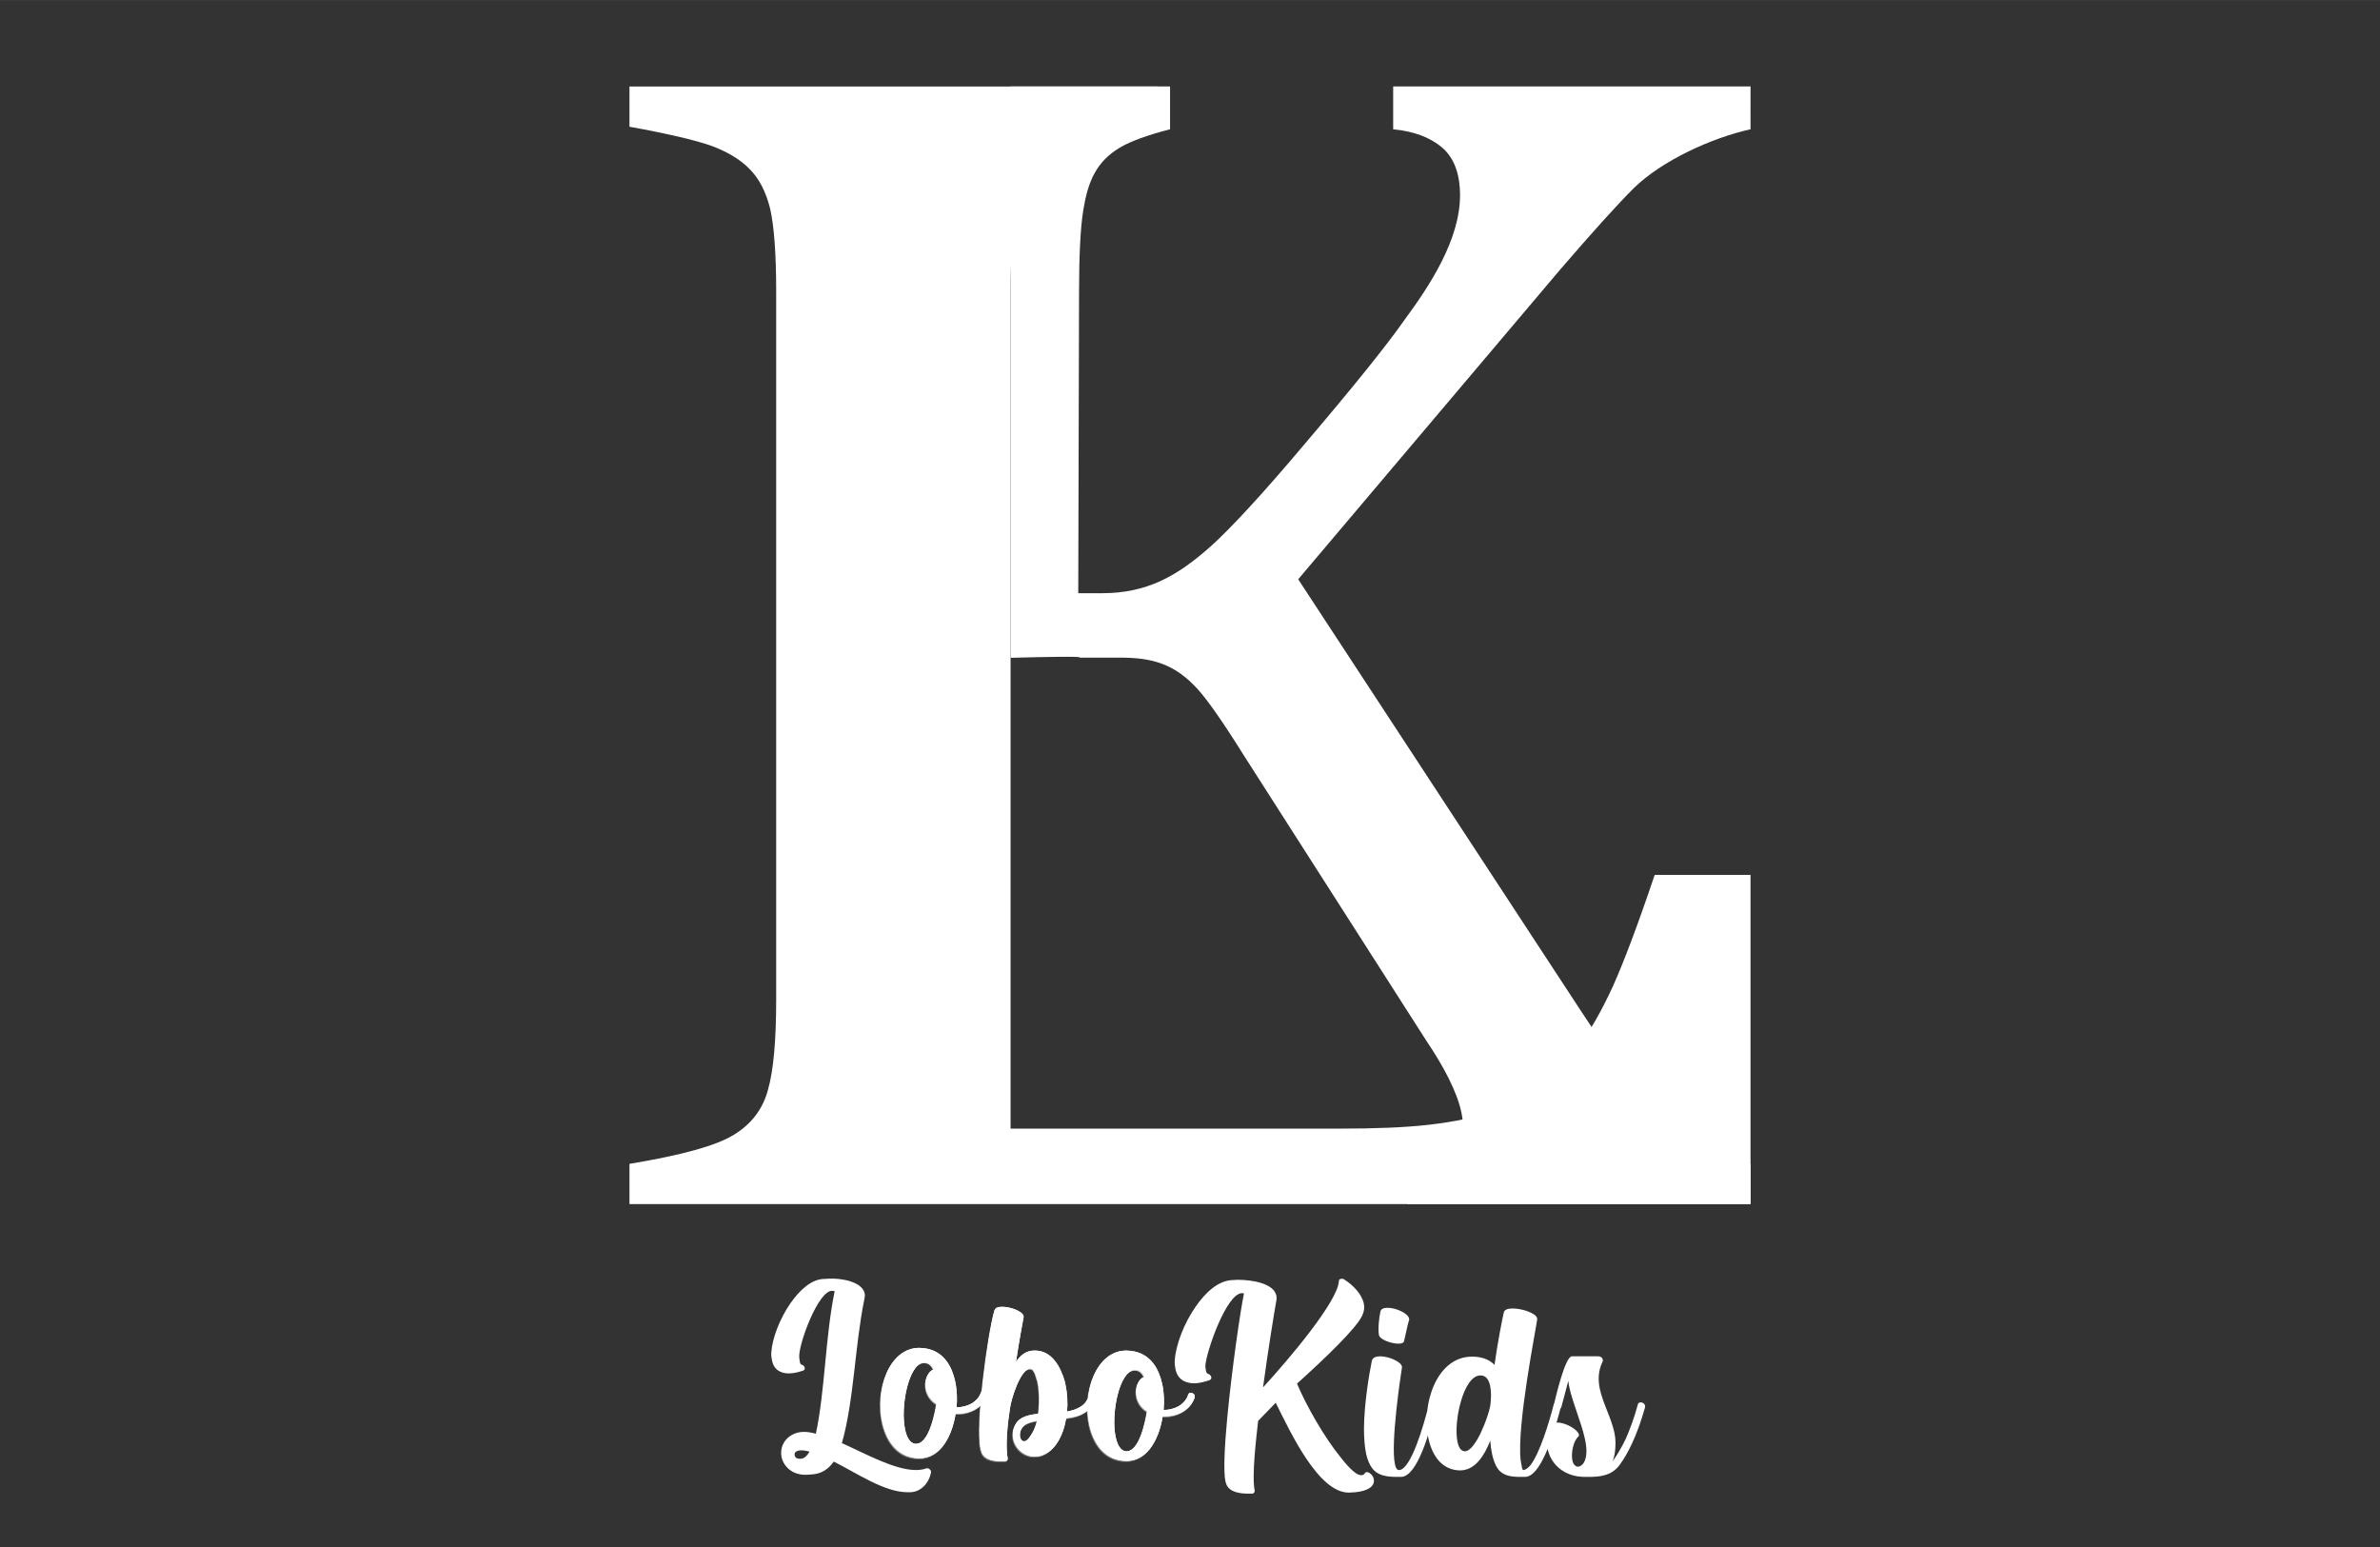 <?xml version="1.0" encoding="UTF-8"?>
<!DOCTYPE svg PUBLIC "-//W3C//DTD SVG 1.1//EN" "http://www.w3.org/Graphics/SVG/1.1/DTD/svg11.dtd">
<!-- Creator: CorelDRAW -->
<svg xmlns="http://www.w3.org/2000/svg" xml:space="preserve" width="16.933mm" height="11.007mm" version="1.1" style="shape-rendering:geometricPrecision; text-rendering:geometricPrecision; image-rendering:optimizeQuality; fill-rule:evenodd; clip-rule:evenodd"
viewBox="0 0 1693.32 1100.66"
 xmlns:xlink="http://www.w3.org/1999/xlink"
 xmlns:xodm="http://www.corel.com/coreldraw/odm/2003">
 <rect x="0" y="0" width="1693.32" height="1100.66" fill="#333333" stroke="none"/>
 <defs>
  <style type="text/css">
   <![CDATA[
    .fil0 {fill:white;fill-rule:nonzero}
    .fil1 {fill:white;fill-rule:nonzero}
   ]]>
  </style>
     <mask id="id0">
  <linearGradient id="id1" gradientUnits="userSpaceOnUse" x1="783.91" y1="949.23" x2="788.93" y2="1079.83">
   <stop offset="0" style="stop-opacity:1; stop-color:white"/>
   <stop offset="1" style="stop-opacity:0; stop-color:white"/>
  </linearGradient>
      <rect style="fill:url(#id1)" x="615.98" y="949.74" width="92.25" height="98.52"/>
     </mask>
     <mask id="id2">
  <linearGradient id="id3" gradientUnits="userSpaceOnUse" x1="783.91" y1="949.23" x2="788.93" y2="1079.83">
   <stop offset="0" style="stop-opacity:1; stop-color:white"/>
   <stop offset="1" style="stop-opacity:0; stop-color:white"/>
  </linearGradient>
      <rect style="fill:url(#id3)" x="686.38" y="920.51" width="173.21" height="129.89"/>
     </mask>
 </defs>
 <g id="Camada_x0020_1">
  <g id="_2963703321664">
   <path class="fil0" d="M718.99 802.97l233.7 0c25.56,0 46.86,-0.79 64.2,-2.78 17.04,-1.99 31.95,-4.97 44.13,-9.15 12.17,-3.97 23.12,-9.54 32.86,-16.9 9.74,-7.16 19.17,-16.5 28,-28.23 9.12,-11.54 17.34,-26.25 25.56,-43.95 7.91,-17.69 17.95,-44.14 29.82,-79.53l68.2 0 0 234.23 -797.61 0 0 -28.63c37.13,-6.17 61.78,-12.93 74.25,-20.68 12.48,-7.56 20.69,-18.3 24.35,-32.21 3.95,-13.92 5.78,-35.4 5.78,-64.03l0 -504.06c0,-26.64 -1.52,-46.33 -4.26,-58.46 -3.05,-12.33 -7.91,-21.67 -14.91,-28.63 -6.7,-6.76 -15.83,-12.13 -27.09,-16.3 -11.25,-3.98 -30.73,-8.55 -58.12,-13.53l0 -28.63 375.51 0 0 28.63c-26.17,4.58 -44.73,8.75 -55.69,12.53 -10.95,3.58 -20.08,8.55 -27.39,14.71 -6.99,6.17 -12.47,15.71 -15.82,28.64 -3.65,12.72 -5.47,33.2 -5.47,61.04l0 595.92z"/>
   <path class="fil0" d="M767.16 422.04l16.61 0c32.08,0 53.27,-11.79 77.39,-33.13 14.34,-12.89 36.43,-36.7 65.87,-71.61 35.3,-41.46 59.46,-71.41 72.48,-90.06 17.58,-23.84 39.27,-56.73 39.27,-88.27 0,-15.48 -4.34,-26.78 -12.84,-34.12 -8.49,-7.14 -20.01,-11.51 -34.73,-12.89l0 -30.46 254.26 0 -0.01 30.46c-27.37,6.03 -63.12,22.24 -83.24,42.05 -11.89,11.9 -29.44,31.34 -52.66,58.32l-185.92 219.79 201.4 307.47c21.33,32.53 38.13,55.14 50.21,68.24 20.39,21.43 41.11,36.1 70.21,40.26l0 28.57 -243.87 0 0 -28.57c13.78,-0.99 23.6,-3.77 30.01,-8.13 24.6,-16.44 -6.48,-64.08 -17.17,-80.14l-128.92 -201.54c-15.1,-24.2 -26.24,-40.07 -33.22,-47.81 -16.23,-17.97 -32.16,-22.61 -55.31,-22.61l-29.26 0 0 0c0,0 9.5,-1.42 -48.67,0.13 0,-90.46 0.03,-283.72 0,-300.17 -0.15,-91.22 0,-18.16 0,-106.32l113.42 0 0 30.46c-16.24,4.16 -27.94,8.53 -35.11,12.69 -17.55,10.19 -23.39,24.78 -26.62,44.83 -2.07,12.7 -3.02,32.53 -3.02,59.11l-0.56 213.45z"/>
   <g>
    <path class="fil1" d="M890.87 1062.66c1.28,0 2.03,-1.22 1.77,-2.43 -2.13,-10.94 1.32,-38.4 2.5,-49.34l12.51 -12.88c10.89,21.88 30.53,63.92 51.97,63.92l0.26 0c11.94,-0.24 16.55,-3.64 17.4,-6.8 0.29,-0.98 0.34,-1.95 0.13,-2.92 -0.59,-2.67 -3.11,-4.86 -4.89,-4.86 -0.51,0 -1.23,0.24 -1.58,0.97 -0.55,0.97 -1.52,1.22 -2.54,1.22 -4.59,0 -12.02,-9.48 -14.5,-12.64 -11.5,-14.1 -24.23,-36.21 -31.1,-52.5 20.47,-18.47 42.19,-39.37 46.35,-48.36 1.41,-2.92 1.79,-5.83 1.21,-8.51 -1.48,-6.8 -7.46,-13.12 -13.97,-17.25 -0.62,-0.49 -1.13,-0.49 -1.9,-0.49 -1.02,0 -1.93,0.49 -1.92,1.7 -0.7,14.34 -35.38,55.41 -53.95,75.59 3.81,-28.2 8.23,-54.69 9.26,-60.52 0.39,-1.7 0.53,-3.4 0.21,-4.86 -1.91,-8.75 -17.49,-11.18 -27.45,-11.18l-4.54 0.24c-9.54,0.73 -18.3,8.51 -25.47,18.96 -8.37,11.91 -14.17,27.46 -14.84,38.4 -0.09,1.94 0.13,4.13 0.56,6.07 0.74,3.41 2.45,6.57 6.19,8.51 2.26,0.97 4.66,1.46 6.96,1.46 4.08,0 7.9,-1.22 11,-2.19 1.17,-0.48 1.47,-1.46 1.31,-2.19 -0.26,-1.21 -1.24,-2.18 -2.57,-2.43 -0.56,-0.24 -0.98,-0.97 -1.24,-2.18l-0.44 -3.16c0.29,-9.24 14.94,-52.01 26.17,-52.01l1.33 0.24c-2.51,11.91 -8.64,53.95 -11.88,88.22 -1.93,20.42 -2.85,38.4 -1.26,45.69l0.73 2.19c2.44,5.35 9.54,6.32 15.67,6.32l2.55 0zm106.12 -11.91c11.64,-0.49 20.26,-32.32 24.66,-49.58 0.15,-0.48 0.1,-0.73 -0.01,-1.21 -0.21,-0.98 -0.88,-1.7 -1.7,-1.95l-1.33 -0.24c-1.02,0 -1.73,0.24 -1.98,1.46 -3.8,15.31 -12.84,46.42 -21.21,46.66 -1.53,0 -2.36,-1.46 -2.94,-4.13 -3.24,-14.83 4.08,-63.19 4.95,-68.54l0.04 -0.97c-0.79,-3.64 -9.5,-7.29 -15.62,-7.29 -2.81,0 -5.15,0.97 -5.75,2.92 -1.86,8.99 -5.57,30.62 -5.67,48.85 0.1,6.32 0.41,12.39 1.52,17.49 0.95,4.38 2.57,8.27 4.63,10.7 3.92,5.1 10.72,5.83 17.1,5.83l3.31 0zm-2.05 -94.78c2.04,0 3.72,-0.49 3.97,-1.7 0.99,-3.65 2.65,-12.4 3.45,-14.59 0.41,-0.48 0.25,-1.21 0.14,-1.7 -0.79,-3.64 -9.3,-7.53 -15.17,-7.53 -2.81,0 -4.94,0.73 -5.23,2.92 -0.84,3.15 -1.84,12.63 -0.99,16.52 0.69,3.16 8.73,6.08 13.83,6.08zm90.1 94.78c2.81,0 5.45,-1.94 7.67,-4.62 8.09,-9.72 14.29,-31.59 17.75,-44.96 0.15,-0.48 0.1,-0.73 -0.01,-1.21 -0.21,-0.98 -0.57,-1.46 -1.7,-1.95l-1.33 -0.24c-1.02,0 -1.73,0.24 -1.98,1.46 -3.16,12.39 -9.97,34.99 -16.79,43.5 -0.4,0.49 -2.88,3.16 -4.92,3.16 -0.26,0 -0.67,-0.73 -0.94,-1.94l-0.91 -5.35c-2.66,-25.03 10.78,-92.11 11.84,-100.13l-0.16 -0.73c-0.74,-3.4 -10.42,-6.81 -17.31,-6.81 -3.32,0 -5.71,0.73 -6.31,2.68 -1.28,5.83 -4.22,20.41 -6.63,37.43 -3.97,-4.14 -9.7,-5.84 -15.82,-5.84l-0.26 0c-25.26,0 -36.16,34.27 -30.91,58.33 2.76,12.64 9.98,22.36 22.29,22.6l0.25 0c10.72,0 17.32,-10.69 21.42,-21.14 0.23,3.4 0.72,6.8 1.35,9.72 0.91,4.13 2.16,7.53 4.02,10.21 3.66,5.1 9.69,5.83 15.82,5.83l3.57 0zm-42.77 -18.23c-2.81,0 -4.41,-2.67 -5.26,-6.56 -3.13,-14.34 4.21,-47.39 16.2,-47.39l0.26 0c3.83,0 5.79,3.16 6.69,7.29 1.22,5.59 0.46,12.64 -0.03,15.07 -1.17,6.32 -10,31.35 -17.86,31.59zm87.69 18.23c7.65,0 16.48,-0.49 22.39,-8.51 3.33,-4.61 6.1,-9.47 8.7,-15.06 3.67,-7.78 6.81,-16.77 9.39,-26.01l0.04 -0.97c-0.21,-0.97 -0.88,-1.7 -1.75,-2.19 -0.57,-0.24 -1.08,-0.24 -1.33,-0.24 -1.02,0 -1.74,0.24 -2.03,1.21 -2.83,10.45 -5.93,18.48 -8.83,25.04 -2.81,5.83 -6.74,12.39 -9.32,15.79 1.56,-3.4 2.13,-7.77 2.19,-13.36 -0.02,-2.43 -0.29,-4.86 -0.82,-7.29 -2.29,-10.45 -8.09,-20.66 -10.31,-30.87 -1.38,-6.32 -1.28,-12.88 1.88,-19.44 0.4,-0.49 0.24,-1.22 0.14,-1.7 -0.27,-1.22 -1.5,-2.19 -3.03,-2.19l-18.89 0c-4.85,0 -11.65,29.65 -12.73,34.02 -0.15,0.49 0.01,1.22 0.11,1.71 0.27,1.21 1.09,1.45 1.65,1.7 0.56,0.24 0.82,0.24 1.33,0.24 0.76,0 1.68,-0.49 2.03,-1.22l5.05 -18.95c0.12,1.7 0.49,3.4 0.86,5.1 2.33,10.7 8.37,24.31 10.91,35.97 1.49,6.81 1.79,12.88 -0.83,17.26 -0.95,1.45 -2.48,2.67 -4.01,2.67 -0.51,0 -1.02,0 -1.63,-0.49 -1.18,-0.73 -1.96,-1.94 -2.38,-3.88 -1.12,-5.11 0.6,-13.61 3.99,-16.77 0.66,-0.49 0.76,-1.22 0.65,-1.71 -0.74,-3.4 -9.25,-8.5 -15.12,-8.5 -2.05,0 -3.93,0.73 -4.83,2.43 -2.72,5.1 -3.49,10.94 -2.27,16.53 2.28,10.45 11.44,19.68 26.5,19.68l2.3 0z"/>
    <path class="fil1" d="M654.14 1037.49c16.12,0 23.68,-17.8 25.77,-31.81l1.86 0c6.07,0 11.89,-2.07 15.99,-5.83 0.27,-3.42 0.59,-6.94 0.96,-10.52 -0.21,0.17 -0.38,0.42 -0.49,0.77 -2.37,7.34 -9.95,11.13 -17.66,11.13 0.52,-5.12 0.41,-12.02 -0.99,-18.47 -2.28,-10.45 -7.74,-20.46 -19.53,-23.13 -2.2,-0.45 -4.12,-0.67 -5.99,-0.67 -21.72,0 -31.29,30.03 -26.29,52.94 3.11,14.24 11.66,25.59 26.37,25.59zm-2.37 -10.3l-0.7 0c-3.6,-0.45 -5.87,-4.45 -7.09,-10.01 -3.49,-16.02 2.29,-46.27 13.11,-48.05l1.17 0c3.04,0 4.92,2.22 6.26,5.12 -4.2,1.11 -7,7.56 -5.59,14.01 0.83,3.78 3.1,7.79 7.42,10.46 -1.06,6.89 -5.47,28.47 -14.58,28.47z"/>
    <path class="fil1" d="M647.48 1061.66c6.96,0 13.2,-5.72 14.79,-13.57l0.22 -1.11c-0.29,-1.34 -1.7,-2.45 -2.87,-2.45l-0.65 0.22c-2.16,0.74 -4.66,1.12 -7.23,1.12 -15.42,0 -36.21,-11.79 -52.76,-19.13 8.63,-30.03 9.25,-69.86 15.98,-102.33 0.32,-1.56 0.53,-2.89 0.24,-4.22 -1.79,-8.23 -16.31,-10.94 -25.4,-10.46l-4.16 0.22c-8.51,0.46 -16.69,7.83 -23.31,17.35 -7.6,10.94 -12.99,25.14 -13.59,35.15 -0.1,1.78 0.13,3.78 0.52,5.56 0.68,3.12 2.19,6.1 5.67,7.79 2.01,0.98 4.26,1.33 6.36,1.33 3.74,0 7.26,-1.04 10.08,-2 1.09,-0.38 1.34,-1.33 1.19,-2 -0.24,-1.11 -1.13,-2 -2.35,-2.23 -0.52,-0.22 -0.98,-0.87 -1.14,-2l-0.4 -2.89c-1.15,-8.39 13.86,-49.45 23.95,-47.6l1.22 0.22c-6.78,33.14 -6.72,69.85 -13.37,101.43 -3,-0.89 -5.9,-1.33 -8.47,-1.33 -3.27,0 -6.44,0.75 -9.46,2.67 -5.39,3.42 -7.72,9.56 -6.46,15.35 1.41,6.45 7.66,13.29 18.84,12.45l2.98 -0.22c6.44,-0.48 11.37,-3.56 15.3,-9.12 16.79,8.45 36.06,21.8 52.41,21.8l1.87 0zm-78.08 -23.8l-0.23 0c-2.63,0 -3.51,-1.11 -3.8,-2.45 -0.25,-1.11 0.24,-2.18 1.05,-2.67 1.05,-0.62 2.37,-0.89 3.78,-0.89 1.86,0 4.06,0.45 5.8,0.89 -1.39,2.23 -3.33,5.12 -6.6,5.12z"/>
    <path class="fil1" d="M715.08 1039.62c1.4,0 2.09,-1.11 1.85,-2.22 -1.76,-9.12 0.16,-26.03 1.54,-34.7 0.64,-6.68 7.52,-28.7 14.43,-29.14l0.46 0c1.64,0 2.4,1.33 3.35,3.56l1.58 5.11c1.65,7.57 1.45,17.35 0.48,23.58 -5.93,0.67 -11.53,1.78 -14.91,5.56 -3.09,4.01 -3.76,8.46 -2.88,12.46 1.5,6.9 7.62,12.46 15.09,12.46 1.41,0 2.76,-0.23 4.11,-0.45 10.35,-2.89 16.28,-14.23 18.42,-26.91 9.57,-1.12 18,-4.23 20.86,-14.69 0.13,-0.44 0.04,-0.89 -0.01,-1.11 -0.2,-0.89 -0.86,-1.78 -1.61,-2 -0.51,-0.22 -0.98,-0.22 -1.21,-0.22 -0.7,0 -1.54,0.44 -1.77,1.55 -1.85,7.57 -8.46,10.46 -15.64,11.79 0.51,-6.22 0.17,-13.12 -1.19,-19.35l-0.44 -2c-2.98,-10.45 -9.24,-22.02 -21.15,-22.02l-0.7 0c-5.84,0 -9.97,3.56 -12.92,8.23 2.3,-15.13 4.67,-27.81 5.43,-31.81l0.04 -0.89c-0.77,-3.56 -9.39,-6.67 -15.23,-6.67 -2.81,0 -5,0.66 -5.31,2.44 -4.78,17.11 -13.72,81.62 -9.98,98.77l0.81 2.67c2.29,5.11 8.56,6 14.16,6l2.34 0zm13.48 -14.23c-1.41,0 -2.4,-1.34 -2.74,-2.9 -0.48,-2.22 0.05,-5.11 1.9,-7.34 1.81,-2.44 6.19,-3.78 10.25,-4.44 -1.27,4.89 -2.88,8.23 -4.68,10.67 -1.71,2.89 -3.33,4.01 -4.73,4.01zm73.03 7.11l-0.7 0c-3.6,-0.44 -5.88,-4.44 -7.09,-10.01 -3.5,-16.01 2.28,-46.26 13.11,-48.04l1.16 0c3.04,0 4.93,2.22 6.26,5.11 -4.2,1.12 -6.99,7.57 -5.59,14.02 0.83,3.78 3.1,7.78 7.42,10.45 -1.06,6.9 -5.46,28.47 -14.57,28.47zm-0.13 6.9c16.11,0 23.68,-17.79 25.76,-31.81l1.87 0c9.34,0 18.08,-4.89 20.91,-13.35 0.14,-0.44 0.04,-0.89 -0.06,-1.33 -0.14,-0.67 -0.52,-1.34 -1.27,-1.56 -0.52,-0.22 -1.03,-0.44 -1.5,-0.44 -0.7,0 -1.35,0.22 -1.63,1.11 -2.36,7.34 -9.95,11.12 -17.66,11.12 0.52,-5.11 0.42,-12.01 -0.99,-18.46 -2.28,-10.45 -7.73,-20.46 -19.53,-23.13 -2.2,-0.45 -4.12,-0.67 -5.98,-0.67 -21.73,0 -31.29,30.03 -26.29,52.94 3.1,14.24 11.65,25.58 26.37,25.58z"/>
    <path class="fil0" style="mask:url(#id0)" d="M653.66 1038.26c16.11,0 23.68,-17.8 25.76,-31.81l1.87 0c6.07,0 11.88,-2.07 15.99,-5.83 0.26,-3.41 0.59,-6.94 0.95,-10.52 -0.21,0.18 -0.38,0.42 -0.49,0.78 -2.36,7.34 -9.95,11.12 -17.66,11.12 0.52,-5.12 0.42,-12.01 -0.99,-18.46 -2.28,-10.46 -7.74,-20.47 -19.53,-23.14 -2.2,-0.44 -4.12,-0.66 -5.99,-0.66 -21.72,0 -31.28,30.03 -26.28,52.94 3.1,14.23 11.65,25.58 26.37,25.58zm-2.37 -10.3l-0.7 0c-3.6,-0.44 -5.88,-4.45 -7.09,-10.01 -3.5,-16.01 2.28,-46.27 13.1,-48.05l1.17 0c3.04,0 4.93,2.23 6.26,5.12 -4.2,1.11 -6.99,7.56 -5.59,14.01 0.83,3.79 3.1,7.79 7.42,10.46 -1.06,6.89 -5.46,28.47 -14.57,28.47z"/>
    <path class="fil0" style="mask:url(#id2)" d="M714.59 1040.4c1.4,0 2.09,-1.12 1.85,-2.23 -1.75,-9.12 0.16,-26.02 1.54,-34.7 0.65,-6.67 7.52,-28.69 14.43,-29.14l0.47 0c1.63,0 2.39,1.34 3.34,3.56l1.59 5.12c1.65,7.56 1.45,17.35 0.47,23.58 -5.93,0.66 -11.52,1.78 -14.9,5.56 -3.1,4 -3.76,8.45 -2.89,12.45 1.5,6.9 7.62,12.46 15.1,12.46 1.4,0 2.75,-0.22 4.1,-0.45 10.35,-2.89 16.29,-14.23 18.42,-26.91 9.57,-1.11 18,-4.23 20.86,-14.68 0.14,-0.45 0.04,-0.89 -0.01,-1.11 -0.19,-0.89 -0.85,-1.78 -1.6,-2.01 -0.52,-0.22 -0.99,-0.22 -1.22,-0.22 -0.7,0 -1.54,0.45 -1.76,1.56 -1.86,7.56 -8.47,10.45 -15.65,11.79 0.51,-6.23 0.17,-13.13 -1.19,-19.35l-0.43 -2.01c-2.98,-10.45 -9.25,-22.02 -21.16,-22.02l-0.7 0c-5.84,0 -9.97,3.56 -12.92,8.23 2.31,-15.12 4.68,-27.8 5.44,-31.81l0.04 -0.89c-0.78,-3.56 -9.4,-6.67 -15.24,-6.67 -2.8,0 -4.99,0.67 -5.31,2.45 -4.77,17.1 -13.72,81.62 -9.98,98.76l0.82 2.67c2.28,5.12 8.55,6.01 14.16,6.01l2.33 0zm13.48 -14.24c-1.4,0 -2.39,-1.33 -2.73,-2.89 -0.49,-2.23 0.05,-5.12 1.9,-7.34 1.8,-2.45 6.18,-3.78 10.24,-4.45 -1.27,4.89 -2.88,8.23 -4.68,10.68 -1.7,2.89 -3.33,4 -4.73,4zm73.03 7.12l-0.7 0c-3.6,-0.45 -5.88,-4.45 -7.09,-10.01 -3.49,-16.02 2.29,-46.27 13.11,-48.05l1.17 0c3.03,0 4.92,2.23 6.25,5.12 -4.19,1.11 -6.99,7.56 -5.58,14.01 0.82,3.78 3.1,7.79 7.42,10.46 -1.07,6.89 -5.47,28.47 -14.58,28.47zm-0.13 6.89c16.12,0 23.68,-17.79 25.76,-31.8l1.87 0c9.34,0 18.09,-4.9 20.92,-13.35 0.13,-0.45 0.03,-0.89 -0.06,-1.34 -0.15,-0.66 -0.53,-1.33 -1.28,-1.55 -0.51,-0.23 -1.03,-0.45 -1.5,-0.45 -0.7,0 -1.35,0.22 -1.62,1.11 -2.37,7.34 -9.96,11.13 -17.66,11.13 0.52,-5.12 0.41,-12.02 -1,-18.47 -2.28,-10.45 -7.73,-20.46 -19.53,-23.13 -2.2,-0.45 -4.11,-0.67 -5.98,-0.67 -21.73,0 -31.29,30.03 -26.29,52.94 3.11,14.24 11.66,25.58 26.37,25.58z"/>
    <path class="fil1" d="M654.14 1037.49c16.12,0 23.68,-17.8 25.77,-31.81l1.86 0c6.07,0 11.89,-2.07 15.99,-5.83 0.27,-3.42 0.59,-6.94 0.96,-10.52 -0.21,0.17 -0.38,0.42 -0.49,0.77 -2.37,7.34 -9.95,11.13 -17.66,11.13 0.52,-5.12 0.41,-12.02 -0.99,-18.47 -2.28,-10.45 -7.74,-20.46 -19.53,-23.13 -2.2,-0.45 -4.12,-0.67 -5.99,-0.67 -21.72,0 -31.29,30.03 -26.29,52.94 3.11,14.24 11.66,25.59 26.37,25.59zm-2.37 -10.3l-0.7 0c-3.6,-0.45 -5.87,-4.45 -7.09,-10.01 -3.49,-16.02 2.29,-46.27 13.11,-48.05l1.17 0c3.04,0 4.92,2.22 6.26,5.12 -4.2,1.11 -7,7.56 -5.59,14.01 0.83,3.78 3.1,7.79 7.42,10.46 -1.06,6.89 -5.47,28.47 -14.58,28.47z"/>
    <path class="fil1" d="M715.08 1039.62c1.4,0 2.09,-1.11 1.85,-2.22 -1.76,-9.12 0.16,-26.03 1.54,-34.7 0.64,-6.68 7.52,-28.7 14.43,-29.14l0.46 0c1.64,0 2.4,1.33 3.35,3.56l1.58 5.11c1.65,7.57 1.45,17.35 0.48,23.58 -5.93,0.67 -11.53,1.78 -14.91,5.56 -3.09,4.01 -3.76,8.46 -2.88,12.46 1.5,6.9 7.62,12.46 15.09,12.46 1.41,0 2.76,-0.23 4.11,-0.45 10.35,-2.89 16.28,-14.23 18.42,-26.91 9.57,-1.12 18,-4.23 20.86,-14.69 0.13,-0.44 0.04,-0.89 -0.01,-1.11 -0.2,-0.89 -0.86,-1.78 -1.61,-2 -0.51,-0.22 -0.98,-0.22 -1.21,-0.22 -0.7,0 -1.54,0.44 -1.77,1.55 -1.85,7.57 -8.46,10.46 -15.64,11.79 0.51,-6.22 0.17,-13.12 -1.19,-19.35l-0.44 -2c-2.98,-10.45 -9.24,-22.02 -21.15,-22.02l-0.7 0c-5.84,0 -9.97,3.56 -12.92,8.23 2.3,-15.13 4.67,-27.81 5.43,-31.81l0.04 -0.89c-0.77,-3.56 -9.39,-6.67 -15.23,-6.67 -2.81,0 -5,0.66 -5.31,2.44 -4.78,17.11 -13.72,81.62 -9.98,98.77l0.81 2.67c2.29,5.11 8.56,6 14.16,6l2.34 0zm13.48 -14.23c-1.41,0 -2.4,-1.34 -2.74,-2.9 -0.48,-2.22 0.05,-5.11 1.9,-7.34 1.81,-2.44 6.19,-3.78 10.25,-4.44 -1.27,4.89 -2.88,8.23 -4.68,10.67 -1.71,2.89 -3.33,4.01 -4.73,4.01zm73.03 7.11l-0.7 0c-3.6,-0.44 -5.88,-4.44 -7.09,-10.01 -3.5,-16.01 2.28,-46.26 13.11,-48.04l1.16 0c3.04,0 4.93,2.22 6.26,5.11 -4.2,1.12 -6.99,7.57 -5.59,14.02 0.83,3.78 3.1,7.78 7.42,10.45 -1.06,6.9 -5.46,28.47 -14.57,28.47zm-0.13 6.9c16.11,0 23.68,-17.79 25.76,-31.81l1.87 0c9.34,0 18.08,-4.89 20.91,-13.35 0.14,-0.44 0.04,-0.89 -0.06,-1.33 -0.14,-0.67 -0.52,-1.34 -1.27,-1.56 -0.52,-0.22 -1.03,-0.44 -1.5,-0.44 -0.7,0 -1.35,0.22 -1.63,1.11 -2.36,7.34 -9.95,11.12 -17.66,11.12 0.52,-5.11 0.42,-12.01 -0.99,-18.46 -2.28,-10.45 -7.73,-20.46 -19.53,-23.13 -2.2,-0.45 -4.12,-0.67 -5.98,-0.67 -21.73,0 -31.29,30.03 -26.29,52.94 3.1,14.24 11.65,25.58 26.37,25.58z"/>
   </g>
  </g>
 </g>
</svg>

